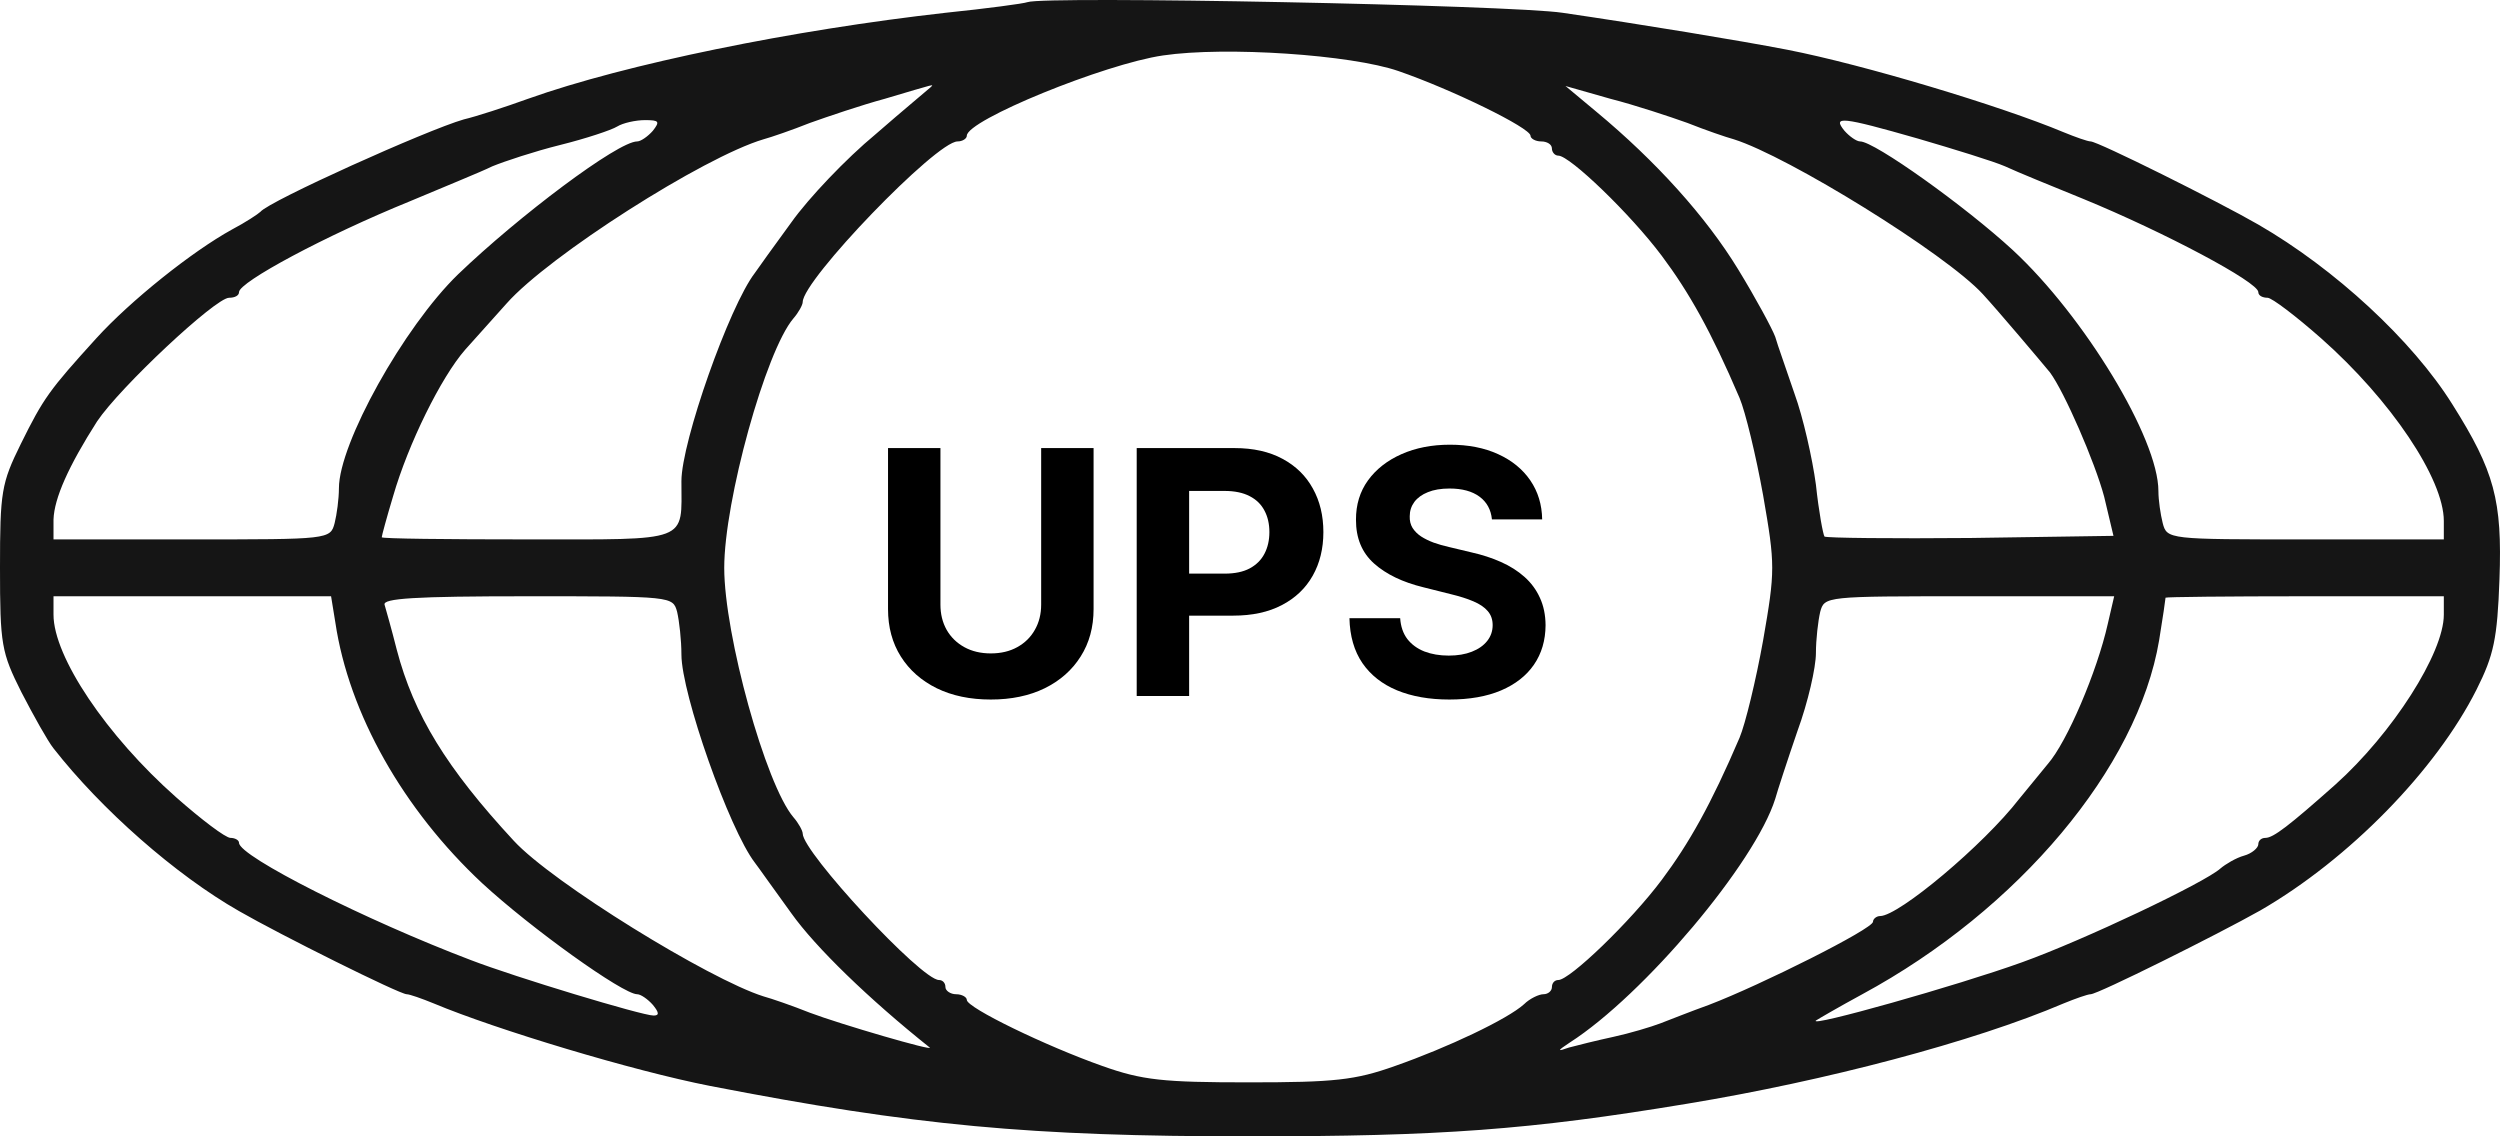 <svg xmlns="http://www.w3.org/2000/svg" width="176" height="80" viewBox="0 0 176 80" fill="none"><path d="M72.334 0.151C72.083 0.251 69.471 0.601 66.558 0.901C55.858 2.102 44.054 4.503 37.172 6.955C35.514 7.555 33.505 8.206 32.651 8.406C30.039 9.156 18.938 14.159 18.335 14.91C18.184 15.06 17.28 15.66 16.325 16.161C13.512 17.712 9.192 21.164 6.781 23.815C3.466 27.468 3.064 28.018 1.457 31.27C0.1 34.022 0 34.622 0 39.975C0 45.379 0.1 45.929 1.507 48.731C2.361 50.382 3.366 52.183 3.767 52.683C7.133 56.986 12.357 61.589 16.828 64.14C19.691 65.791 28.13 69.994 28.632 69.994C28.833 69.994 29.687 70.294 30.541 70.644C34.962 72.495 44.606 75.397 49.981 76.448C64.398 79.249 72.535 80 87.906 80C101.419 80 107.647 79.55 118.799 77.699C128.494 76.098 138.942 73.346 145.271 70.644C146.125 70.294 146.979 69.994 147.18 69.994C147.682 69.994 156.121 65.791 159.135 64.09C165.364 60.488 171.492 54.234 174.356 48.531C175.561 46.129 175.812 44.978 175.963 40.776C176.164 35.222 175.611 33.171 172.648 28.468C169.835 23.965 164.359 18.912 158.985 15.81C156.121 14.159 147.682 9.957 147.18 9.957C146.979 9.957 146.125 9.657 145.271 9.306C140.851 7.455 131.206 4.553 125.831 3.503C122.466 2.852 115.484 1.702 110.008 0.901C106.392 0.351 73.59 -0.3 72.334 0.151ZM98.455 5.004C102.222 6.304 107.748 9.006 107.748 9.556C107.748 9.757 108.1 9.957 108.501 9.957C108.903 9.957 109.255 10.157 109.255 10.457C109.255 10.707 109.456 10.957 109.707 10.957C110.511 10.957 114.78 15.06 116.991 18.012C118.899 20.563 120.457 23.315 122.466 28.018C122.868 28.968 123.621 32.07 124.124 34.872C124.977 39.775 124.977 40.175 124.124 45.078C123.621 47.88 122.868 50.982 122.466 51.933C120.457 56.636 118.899 59.387 116.991 61.939C114.78 64.891 110.511 68.993 109.707 68.993C109.456 68.993 109.255 69.193 109.255 69.493C109.255 69.744 109.004 69.994 108.652 69.994C108.351 69.994 107.698 70.294 107.296 70.694C106.14 71.745 101.921 73.746 98.204 75.047C95.391 76.048 93.934 76.198 87.906 76.198C81.878 76.198 80.422 76.048 77.609 75.047C73.64 73.646 68.064 70.944 68.064 70.394C68.064 70.194 67.713 69.994 67.311 69.994C66.909 69.994 66.558 69.744 66.558 69.493C66.558 69.193 66.357 68.993 66.106 68.993C64.85 68.993 56.511 59.988 56.511 58.687C56.511 58.487 56.21 57.936 55.858 57.536C53.899 55.235 50.986 44.678 50.986 39.975C50.986 35.272 53.899 24.716 55.858 22.414C56.21 22.014 56.511 21.464 56.511 21.264C56.511 19.713 65.904 9.957 67.412 9.957C67.763 9.957 68.064 9.757 68.064 9.556C68.064 8.456 77.759 4.503 81.878 3.903C86.299 3.253 95.14 3.853 98.455 5.004ZM65.503 6.154C65.402 6.254 63.644 7.705 61.635 9.456C59.575 11.158 56.913 13.959 55.707 15.66C54.502 17.311 53.346 18.912 53.146 19.212C51.337 21.564 47.972 31.12 47.972 33.871C47.972 38.224 48.675 37.974 37.121 37.974C31.495 37.974 26.874 37.924 26.874 37.824C26.874 37.724 27.226 36.423 27.678 34.922C28.733 31.27 31.043 26.567 32.751 24.616C33.505 23.765 34.861 22.264 35.665 21.364C38.629 18.012 49.529 11.057 53.748 9.807C54.301 9.657 55.758 9.156 57.013 8.656C58.269 8.206 60.63 7.405 62.288 6.955C66.005 5.854 65.754 5.904 65.503 6.154ZM118.799 8.656C120.055 9.156 121.511 9.657 122.064 9.807C125.882 11.007 136.983 17.862 139.595 20.713C140.7 21.914 143.614 25.366 144.317 26.217C145.322 27.568 147.481 32.521 148.134 34.972L148.788 37.724L138.741 37.874C133.216 37.924 128.594 37.874 128.444 37.774C128.343 37.624 128.042 36.023 127.841 34.122C127.59 32.27 126.937 29.369 126.334 27.718C125.781 26.067 125.128 24.266 124.977 23.715C124.777 23.165 123.621 21.014 122.365 18.962C120.105 15.26 116.589 11.358 112.369 7.855L110.209 6.054L113.374 6.955C115.132 7.405 117.543 8.206 118.799 8.656ZM45.962 9.206C45.611 9.607 45.108 9.957 44.857 9.957C43.501 9.957 36.519 15.21 32.249 19.312C28.431 23.015 23.86 31.22 23.86 34.372C23.86 35.122 23.71 36.223 23.559 36.823C23.258 37.974 23.157 37.974 13.512 37.974H3.767V36.573C3.818 35.072 4.822 32.821 6.832 29.669C8.439 27.267 15.17 20.963 16.125 20.963C16.526 20.963 16.828 20.813 16.828 20.563C16.828 19.863 22.856 16.611 28.884 14.159C31.244 13.159 33.856 12.108 34.66 11.708C35.514 11.358 37.624 10.657 39.432 10.207C41.241 9.757 43.049 9.156 43.451 8.906C43.853 8.656 44.757 8.456 45.41 8.456C46.414 8.456 46.465 8.556 45.962 9.206ZM135.024 9.757C137.586 10.507 140.349 11.358 141.152 11.708C142.006 12.108 144.468 13.109 146.678 14.009C152.404 16.361 158.985 19.863 158.985 20.563C158.985 20.813 159.286 20.963 159.638 20.963C159.939 20.963 161.647 22.264 163.405 23.815C168.328 28.168 172.045 33.721 172.045 36.673V37.974H162.3C152.655 37.974 152.555 37.974 152.254 36.823C152.103 36.223 151.952 35.222 151.952 34.572C151.952 30.87 146.728 22.264 141.705 17.611C138.339 14.509 131.96 9.957 130.955 9.957C130.704 9.957 130.202 9.607 129.85 9.206C128.996 8.156 129.599 8.206 135.024 9.757ZM23.609 43.828C24.564 50.232 28.381 56.986 33.957 62.189C37.373 65.341 43.853 69.994 44.857 69.994C45.108 69.994 45.611 70.344 45.962 70.744C46.414 71.295 46.414 71.495 46.013 71.495C45.209 71.495 36.268 68.793 33.153 67.592C25.769 64.791 16.828 60.288 16.828 59.337C16.828 59.137 16.526 58.987 16.225 58.987C15.873 58.987 14.165 57.686 12.407 56.135C7.485 51.783 3.767 46.229 3.767 43.277V41.977H13.563H23.308L23.609 43.828ZM47.67 43.077C47.821 43.728 47.972 45.078 47.972 46.079C47.972 48.831 51.337 58.387 53.146 60.738C53.346 60.988 54.502 62.639 55.707 64.29C57.415 66.692 61.183 70.344 65.452 73.746C65.804 74.046 59.123 72.095 57.013 71.295C55.758 70.794 54.301 70.294 53.748 70.144C49.931 68.943 38.88 62.139 36.167 59.187C31.445 54.084 29.135 50.332 27.929 45.729C27.577 44.328 27.176 42.927 27.075 42.577C26.924 42.127 29.185 41.977 37.121 41.977C47.319 41.977 47.369 41.977 47.67 43.077ZM148.386 43.928C147.632 47.28 145.522 52.233 144.166 53.784C143.915 54.084 143.011 55.185 142.157 56.235C139.645 59.487 133.668 64.49 132.362 64.49C132.11 64.49 131.859 64.691 131.859 64.891C131.859 65.391 123.973 69.343 120.306 70.744C119.05 71.195 117.543 71.795 116.89 72.045C116.237 72.295 114.73 72.746 113.575 72.996C112.419 73.246 111.013 73.596 110.46 73.746C109.606 74.046 109.606 73.996 110.511 73.396C115.735 70.044 123.571 60.738 124.977 56.235C125.128 55.685 125.831 53.534 126.535 51.482C127.288 49.431 127.841 46.98 127.841 45.979C127.841 45.028 127.991 43.728 128.142 43.077C128.443 41.977 128.494 41.977 138.641 41.977H148.838L148.386 43.928ZM172.045 43.277C172.045 45.979 168.428 51.633 164.41 55.235C161.145 58.136 160.039 58.987 159.487 58.987C159.186 58.987 158.985 59.187 158.985 59.437C158.985 59.687 158.533 60.088 157.98 60.238C157.427 60.388 156.674 60.838 156.322 61.138C155.217 62.139 146.678 66.192 142.358 67.742C137.787 69.393 127.288 72.345 127.841 71.845C127.991 71.745 129.448 70.894 131.106 69.994C142.107 64.04 150.495 54.034 152.002 45.078C152.254 43.528 152.454 42.177 152.454 42.077C152.454 42.026 156.875 41.977 162.25 41.977H172.045V43.277Z" fill="#151515"></path><path d="M105.032 36.565C104.964 35.878 104.671 35.344 104.154 34.963C103.637 34.583 102.936 34.392 102.049 34.392C101.447 34.392 100.938 34.477 100.524 34.648C100.109 34.813 99.791 35.043 99.569 35.338C99.353 35.634 99.245 35.969 99.245 36.344C99.234 36.656 99.299 36.929 99.441 37.162C99.589 37.395 99.791 37.597 100.046 37.767C100.302 37.932 100.598 38.077 100.933 38.202C101.268 38.321 101.626 38.423 102.007 38.509L103.575 38.884C104.336 39.054 105.035 39.281 105.671 39.565C106.308 39.849 106.859 40.199 107.325 40.614C107.791 41.029 108.152 41.517 108.407 42.08C108.669 42.642 108.802 43.287 108.808 44.014C108.802 45.083 108.529 46.009 107.99 46.793C107.456 47.571 106.683 48.176 105.671 48.608C104.666 49.034 103.453 49.247 102.032 49.247C100.623 49.247 99.396 49.031 98.35 48.599C97.311 48.168 96.498 47.529 95.913 46.682C95.333 45.83 95.029 44.776 95.001 43.52H98.572C98.612 44.105 98.779 44.594 99.075 44.986C99.376 45.372 99.776 45.665 100.277 45.864C100.782 46.057 101.353 46.154 101.99 46.154C102.615 46.154 103.157 46.063 103.617 45.881C104.083 45.699 104.444 45.446 104.7 45.122C104.956 44.798 105.083 44.426 105.083 44.006C105.083 43.614 104.967 43.284 104.734 43.017C104.507 42.75 104.171 42.523 103.728 42.335C103.291 42.148 102.754 41.977 102.117 41.824L100.217 41.347C98.745 40.989 97.583 40.429 96.731 39.668C95.879 38.906 95.456 37.881 95.461 36.591C95.456 35.534 95.737 34.611 96.305 33.821C96.879 33.031 97.666 32.415 98.666 31.972C99.666 31.529 100.802 31.307 102.075 31.307C103.37 31.307 104.501 31.529 105.467 31.972C106.438 32.415 107.194 33.031 107.734 33.821C108.274 34.611 108.552 35.526 108.569 36.565H105.032Z" fill="black"></path><path d="M80.024 49V31.545H86.911C88.235 31.545 89.362 31.798 90.294 32.304C91.226 32.804 91.936 33.5 92.425 34.392C92.919 35.278 93.166 36.301 93.166 37.46C93.166 38.619 92.916 39.642 92.416 40.528C91.916 41.415 91.192 42.105 90.243 42.599C89.3 43.094 88.158 43.341 86.817 43.341H82.428V40.383H86.22C86.931 40.383 87.516 40.261 87.976 40.017C88.442 39.767 88.789 39.423 89.016 38.986C89.249 38.543 89.365 38.034 89.365 37.46C89.365 36.881 89.249 36.375 89.016 35.943C88.789 35.506 88.442 35.168 87.976 34.929C87.51 34.685 86.919 34.562 86.203 34.562H83.715V49H80.024Z" fill="black"></path><path d="M73.298 31.545H76.988V42.881C76.988 44.153 76.684 45.267 76.076 46.221C75.474 47.176 74.63 47.92 73.545 48.455C72.46 48.983 71.196 49.247 69.752 49.247C68.303 49.247 67.037 48.983 65.951 48.455C64.866 47.92 64.022 47.176 63.42 46.221C62.818 45.267 62.517 44.153 62.517 42.881V31.545H66.207V42.565C66.207 43.23 66.352 43.821 66.642 44.338C66.937 44.855 67.352 45.261 67.886 45.557C68.42 45.852 69.042 46 69.752 46C70.468 46 71.091 45.852 71.619 45.557C72.153 45.261 72.565 44.855 72.855 44.338C73.15 43.821 73.298 43.23 73.298 42.565V31.545Z" fill="black"></path></svg>